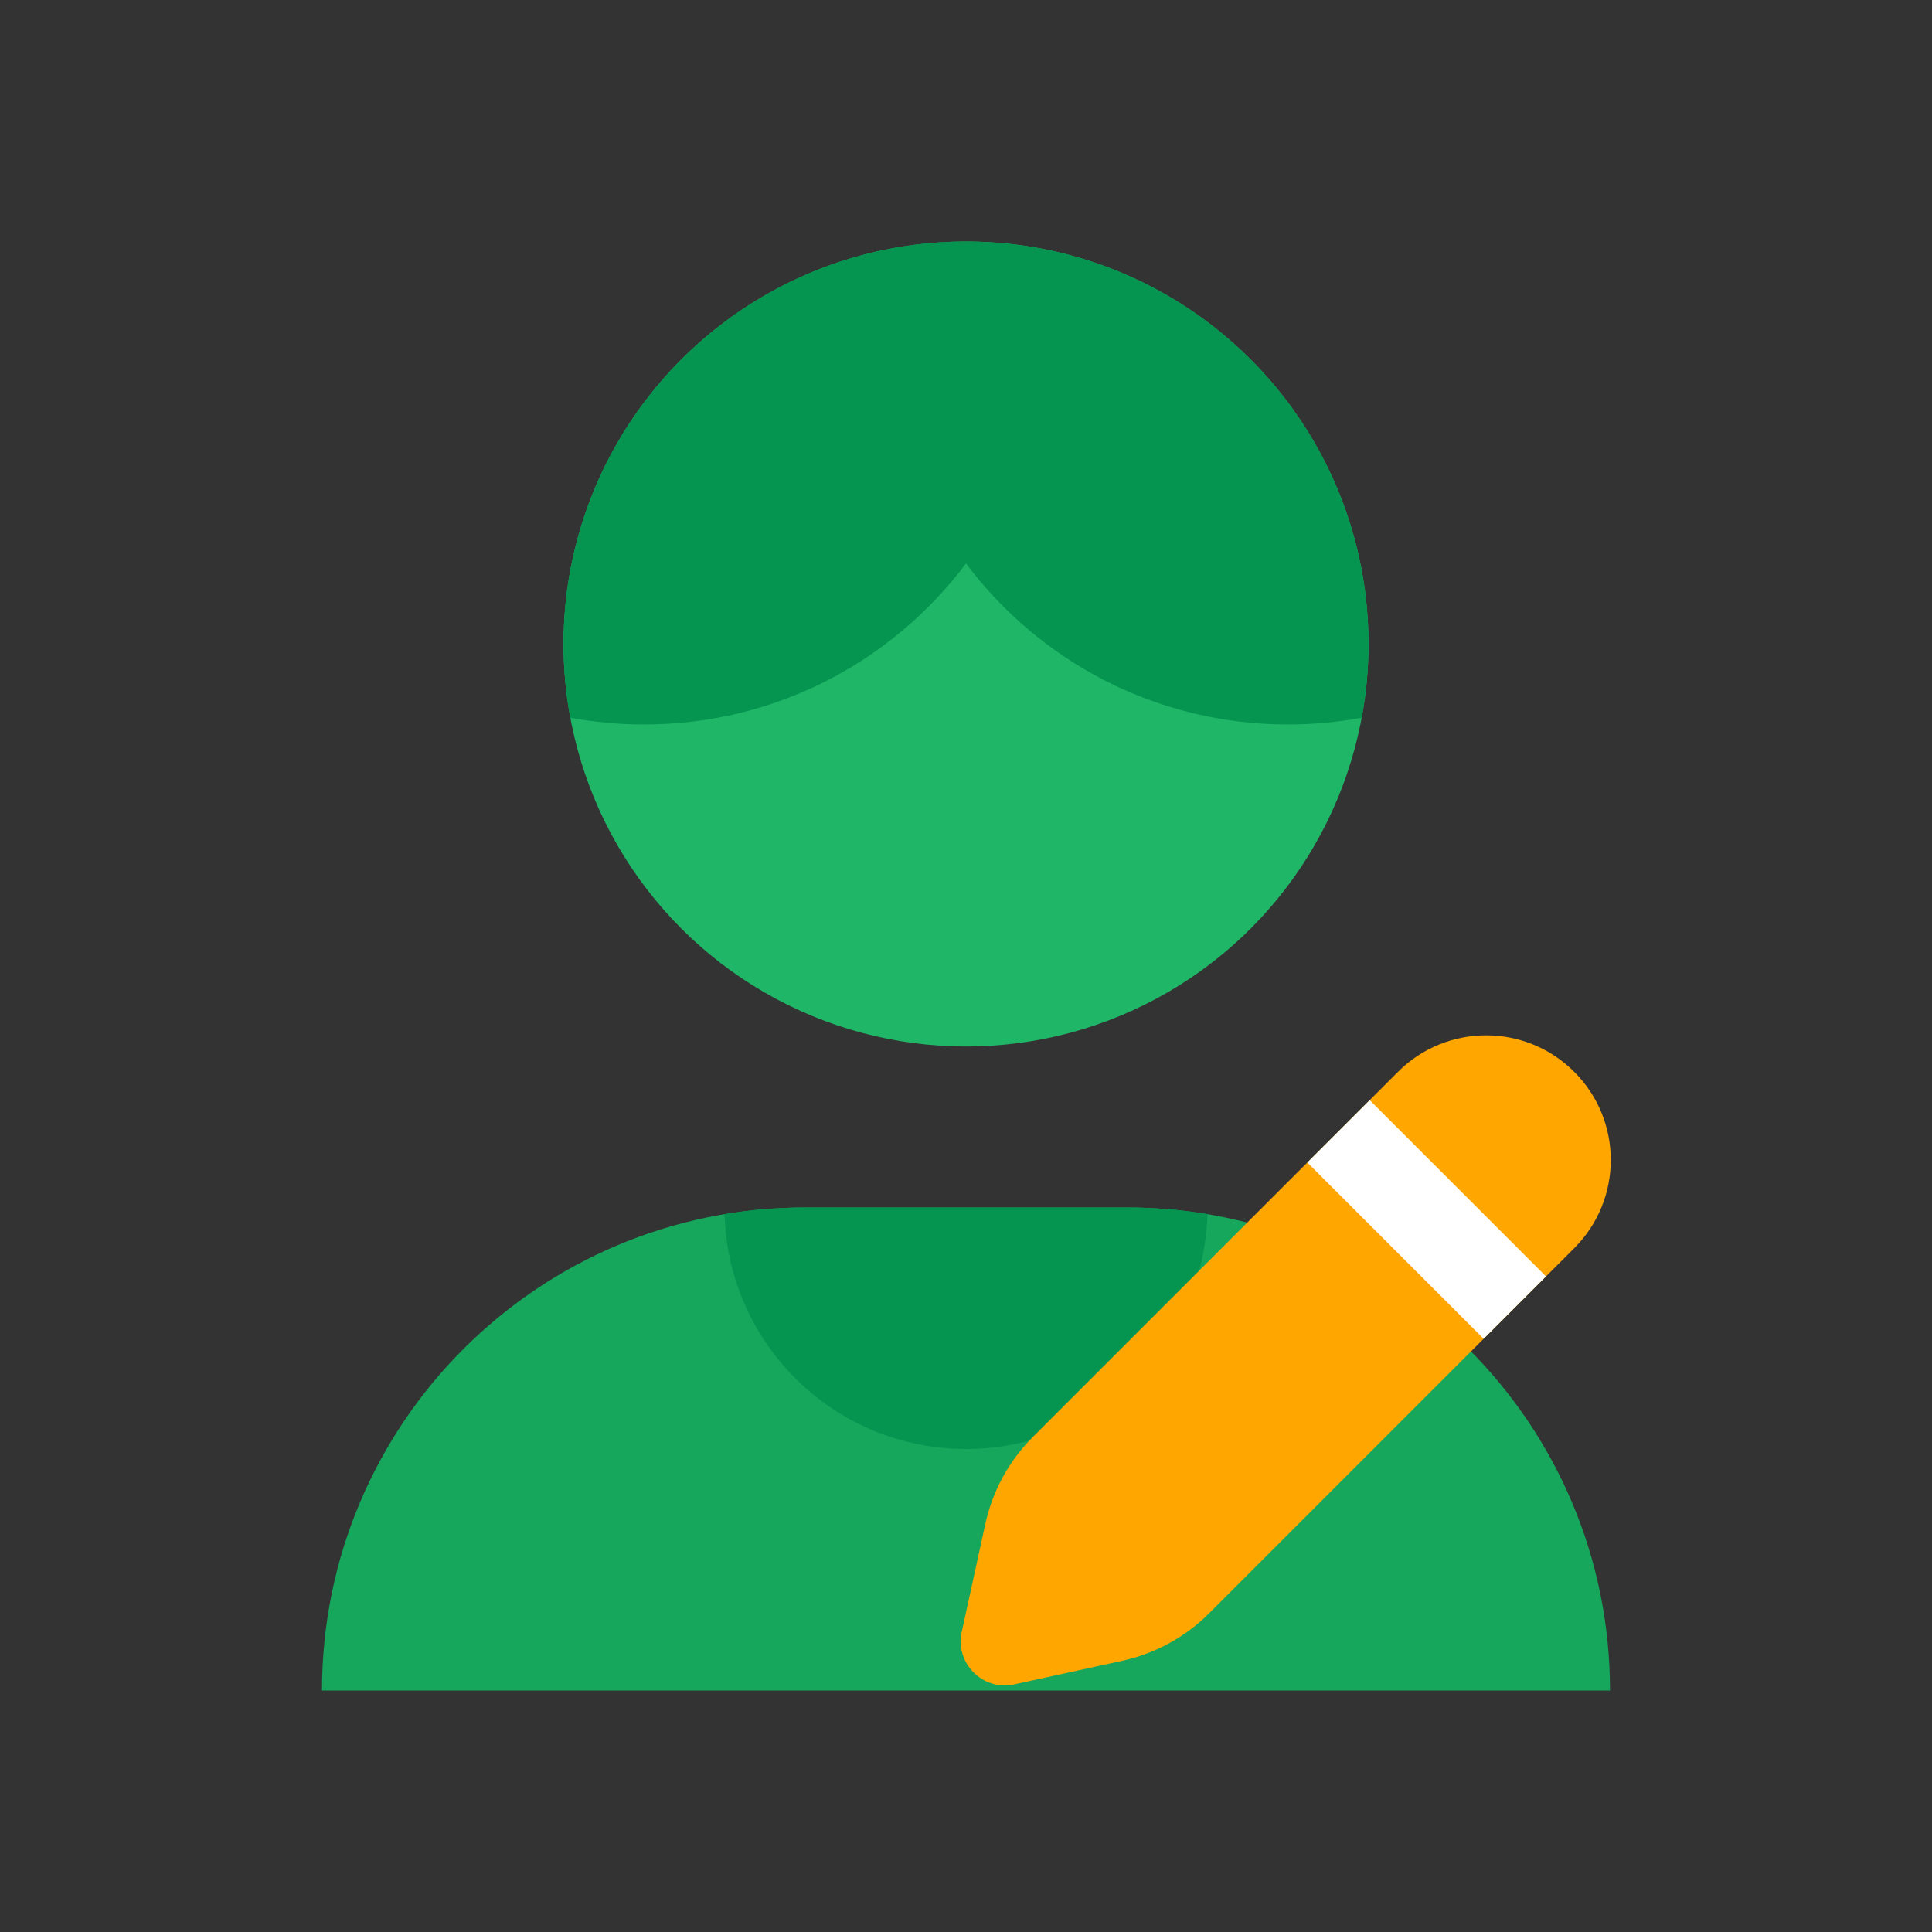 <svg width="24" height="24" viewBox="0 0 24 24" fill="none" xmlns="http://www.w3.org/2000/svg">
<rect x="0" y="0" width="24" height="24" fill="#333333" stroke="none"/>
<g clip-path="url(#clip0_3111_138237)">
<circle cx="12" cy="8" r="5" fill="#1FB767"/>
<path fill-rule="evenodd" clip-rule="evenodd" d="M12 7C11.088 8.215 9.636 9 8 9C7.687 9 7.381 8.971 7.084 8.916C7.029 8.619 7 8.313 7 8C7 5.552 8.76 3.514 11.084 3.084C11.094 3.082 11.104 3.08 11.115 3.078C11.402 3.027 11.698 3 12 3C12.313 3 12.619 3.029 12.916 3.084C15.24 3.514 17 5.552 17 8C17 8.313 16.971 8.619 16.916 8.916C16.619 8.971 16.313 9 16 9C14.364 9 12.912 8.215 12 7Z" fill="#069550"/>
<path d="M4 21C4 17.686 6.686 15 10 15H14C17.314 15 20 17.686 20 21H4Z" fill="#16A75C"/>
<path fill-rule="evenodd" clip-rule="evenodd" d="M9.001 15.083C9.326 15.028 9.659 15 10 15H14C14.34 15 14.674 15.028 14.999 15.083C14.955 16.701 13.629 18 12 18C10.371 18 9.045 16.701 9.001 15.083Z" fill="#069550"/>
<path d="M17.366 13.315C17.971 12.71 18.951 12.71 19.556 13.315C20.161 13.919 20.161 14.9 19.556 15.505L15.021 20.04C14.725 20.337 14.349 20.542 13.94 20.631L12.599 20.924C12.209 21.009 11.862 20.662 11.947 20.272L12.24 18.931C12.329 18.522 12.534 18.146 12.831 17.85L17.366 13.315Z" fill="#FFA600"/>
<path fill-rule="evenodd" clip-rule="evenodd" d="M18.43 16.631L16.24 14.441L17.015 13.666L19.205 15.856L18.43 16.631Z" fill="white"/>
</g>
<defs>
<clipPath id="clip0_3111_138237">
<rect width="18" height="18" fill="white" transform="translate(3 3)"/>
</clipPath>
</defs>
</svg>
